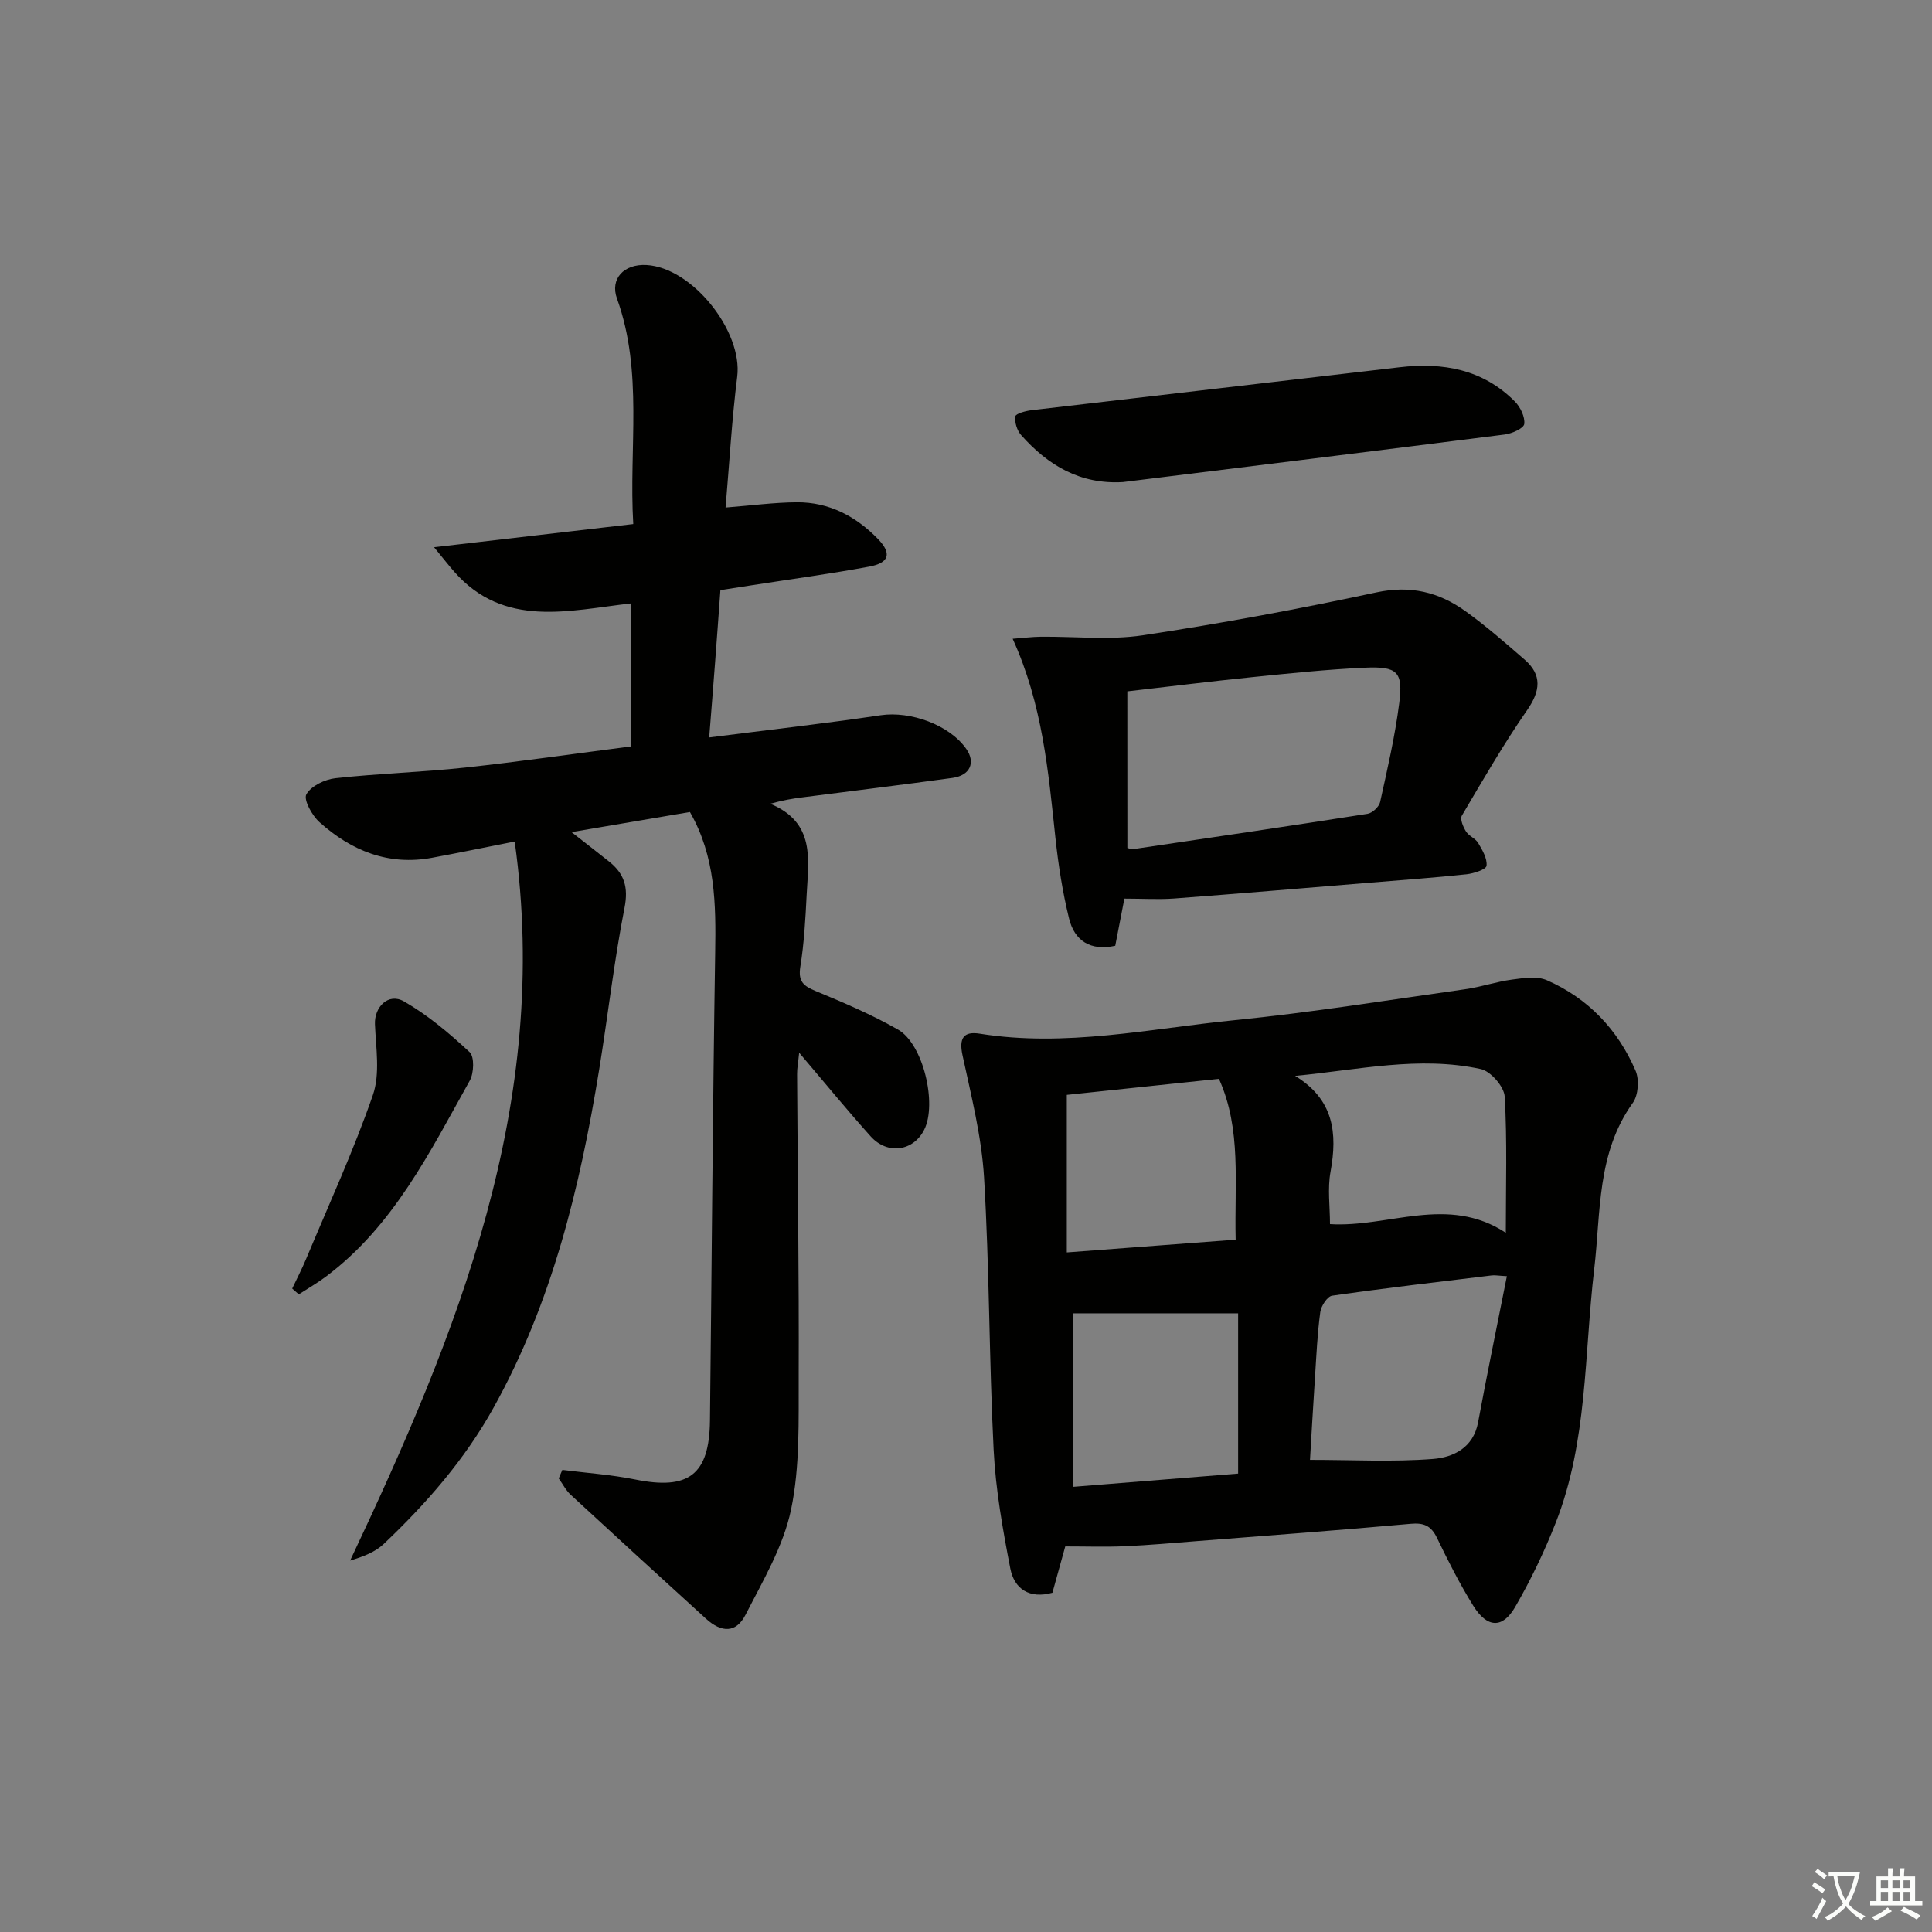 <svg enable-background="new 0 0 400 400" viewBox="0 0 400 400" xmlns="http://www.w3.org/2000/svg"><rect x="0" y="0" width="400" height="400" fill="#808080" stroke="none"/><path d="m377.9 391.2c-.2.3-.4.5-.6.8-.7-.6-1.4-1-2.2-1.5.2-.3.4-.5.5-.8.6.4 1.4.8 2.3 1.5zm-1.8 6.1c-.2-.2-.5-.4-.9-.6.4-.6.8-1.2 1.2-1.9s.7-1.3.9-1.9c.3.3.5.5.8.7-.7 1.3-1.4 2.6-2 3.7zm2.2-9c-.3.3-.5.5-.6.8-.6-.6-1.3-1.1-2-1.5.3-.3.5-.5.6-.7.6.5 1.3.9 2 1.4zm.3.2v-.9h2 4.5c-.3 1.3-.6 2.5-1 3.6s-.9 2.1-1.4 3c.4.5 1 1 1.6 1.4s1.2.8 1.9 1.1c-.3.2-.5.4-.8.8-.4-.3-1-.7-1.6-1.2s-1.2-1.1-1.6-1.6c-.5.6-1.1 1.1-1.7 1.6s-1.4.9-2.1 1.4c-.1-.3-.3-.5-.7-.8.6-.2 1.2-.5 1.9-1s1.4-1.1 2-1.8c-.5-.8-.9-1.6-1.2-2.5s-.6-2-.8-3.2c-.4.1-.7.1-1 .1zm2.5 2.7c.3 1 .7 1.7 1 2.2.3-.5.6-1.1 1-2s.6-1.9.9-3h-3.2-.4c.1.9.3 1.8.7 2.8z" fill="#fbfcfa"/><path d="m396.5 388.5v1.5 3.6h1.5v.9c-.4 0-1 0-1.7 0h-7.9c-.5 0-.9 0-1.2 0v-.9h1.3v-3.5c0-.7 0-1.2 0-1.6h2.4c0-.8 0-1.4 0-1.7h1c0 .3-.1.8-.1 1.7h1.5c0-.8 0-1.4 0-1.7h1c0 .3-.1.9-.1 1.7zm-8.2 9.2c-.2-.3-.5-.5-.8-.8.8-.3 1.4-.6 1.9-.9s1-.7 1.4-1.1c.3.3.6.5.9.8-1.6 1-2.8 1.6-3.4 2zm2.6-6.8v-1.6h-1.5v1.6zm0 2.7v-1.9h-1.5v1.9zm2.4-2.7v-1.6h-1.5v1.6zm0 2.7v-1.9h-1.5v1.9zm.2 2 .7-.8c.4.2.9.5 1.6.8s1.3.7 1.8 1c-.3.3-.5.6-.8.8-.4-.3-1.5-1-3.3-1.8zm2-4.7v-1.6h-1.4v1.6zm0 2.7v-1.9h-1.4v1.9z" fill="#fbfcfa"/><g fill="#010100"><path d="m116.43 304.33c5.03.64 10.12.98 15.07 1.98 11.06 2.25 15.36-.96 15.49-12.17.37-32.31.57-64.62 1.08-96.92.16-10.02.08-19.85-5.23-29.1-7.88 1.34-15.64 2.66-24.51 4.16 3.16 2.48 5.49 4.27 7.78 6.1 3.13 2.5 4.03 5.29 3.19 9.57-2.17 11.06-3.43 22.3-5.24 33.44-3.97 24.36-9.7 48.13-21.85 70.02-6 10.81-13.92 19.86-22.75 28.24-1.78 1.69-4.26 2.64-6.97 3.45 22.29-47.15 41.68-94.6 34.07-148.87-6.43 1.27-11.75 2.37-17.09 3.36-9.06 1.69-16.73-1.46-23.33-7.37-1.54-1.38-3.33-4.64-2.71-5.76.97-1.73 3.82-3.1 6.02-3.34 8.91-.98 17.91-1.24 26.82-2.2 11.37-1.23 22.7-2.88 34.37-4.38 0-9.77 0-19.33 0-29.61-12.83 1.45-26.26 5.2-36.59-6.56-1.12-1.27-2.16-2.61-4.18-5.07 14.45-1.68 27.54-3.21 41.24-4.8-.94-15.77 2.11-31.46-3.37-46.68-1.47-4.07 1.39-7.21 6.11-6.95 9.5.53 19.96 13.74 18.78 23.12-1.11 8.86-1.61 17.79-2.41 27.09 5.35-.42 10.06-1.06 14.78-1.09 6.67-.04 12.25 2.92 16.8 7.63 2.88 2.98 2.3 4.92-1.83 5.69-7.99 1.49-16.04 2.57-24.07 3.82-2.12.33-4.24.66-6.75 1.05-.37 5.08-.72 10.02-1.1 14.96-.37 4.93-.77 9.85-1.22 15.54 12.3-1.57 23.95-2.88 35.53-4.6 6.1-.9 14.2 1.96 17.7 6.98 1.96 2.81.81 5.49-2.86 6-10.36 1.43-20.75 2.69-31.12 4.03-1.96.25-3.92.57-6.61 1.32 9.41 3.89 7.9 11.62 7.54 18.85-.25 4.97-.52 9.98-1.31 14.88-.49 3.05.64 4 3.19 5.05 5.79 2.39 11.6 4.88 17.03 7.97 5.23 2.98 8.13 15.36 5.43 20.73-2.24 4.46-7.59 5.26-11.08 1.39-4.88-5.43-9.51-11.1-14.81-17.33-.2 2-.44 3.21-.43 4.43.11 20.83.41 41.66.33 62.48-.04 9.25.29 18.73-1.58 27.68-1.59 7.6-5.82 14.73-9.43 21.79-1.94 3.77-4.94 3.76-8.2.79-9.36-8.52-18.7-17.06-27.99-25.64-1.01-.93-1.66-2.25-2.48-3.38.23-.59.49-1.18.75-1.77z"/><path d="m220.55 320.17c-.72 2.58-1.68 6.05-2.66 9.59-4.75 1.32-7.9-.78-8.72-5.03-1.57-8.12-3.04-16.34-3.45-24.58-.95-18.77-.86-37.59-1.98-56.35-.51-8.52-2.67-16.97-4.47-25.36-.76-3.53.26-4.96 3.57-4.43 17.74 2.85 35.14-1.03 52.61-2.78 16.01-1.6 31.93-4.17 47.88-6.42 3.27-.46 6.45-1.57 9.72-2 2.39-.32 5.18-.76 7.23.14 8.54 3.75 14.68 10.22 18.35 18.74.79 1.84.57 5.05-.57 6.64-7.5 10.44-6.61 22.67-8 34.44-2.08 17.59-1.34 35.65-7.97 52.51-2.35 5.99-5.17 11.85-8.39 17.42-2.62 4.54-5.81 4.37-8.68-.25-2.8-4.51-5.21-9.28-7.52-14.07-1.22-2.52-2.72-3.14-5.47-2.89-14.73 1.33-29.48 2.42-44.23 3.58-4.97.39-9.95.84-14.93 1.06-3.91.18-7.84.04-12.32.04zm91.43-55.95c-1.83-.1-2.48-.24-3.12-.16-11.03 1.34-22.07 2.62-33.06 4.2-.99.14-2.28 2.13-2.45 3.39-.6 4.44-.8 8.93-1.09 13.4-.4 6.08-.74 12.17-1.04 17.2 8.77 0 17.17.46 25.49-.19 4.14-.33 8.33-2.28 9.31-7.58 1.84-9.93 3.89-19.81 5.96-30.26zm-89.77 43.61c11.79-.95 23.04-1.85 34.13-2.74 0-12.03 0-22.96 0-33.18-11.51 0-22.77 0-34.13 0zm89.55-52.6c0-9.83.3-19.04-.23-28.2-.12-2.05-2.9-5.24-4.93-5.69-12.77-2.79-25.42.18-38.46 1.41 8.01 4.89 8.8 11.83 7.33 19.86-.64 3.49-.11 7.2-.11 10.83 12.14.75 24.33-6.12 36.4 1.79zm-90.89 4.07c12.13-.92 23.41-1.77 34.96-2.64-.29-11.66 1.27-22.81-3.46-33.3-10.71 1.13-21.03 2.21-31.5 3.32z"/><path d="m232.79 186.05c-.57 2.96-1.23 6.31-1.89 9.76-5.17 1.13-8.44-1.05-9.57-5.66-1.33-5.44-2.21-11.04-2.81-16.62-1.48-13.82-2.67-27.67-8.86-41.28 2.35-.18 4.05-.4 5.76-.42 7.07-.08 14.27.74 21.19-.3 16.21-2.45 32.36-5.45 48.39-8.89 7.01-1.5 12.86-.06 18.31 3.83 4.32 3.09 8.34 6.62 12.36 10.11 3.66 3.18 3.23 6.52.52 10.42-4.88 7.04-9.17 14.48-13.53 21.87-.42.71.27 2.34.86 3.28s1.94 1.42 2.51 2.37c.87 1.46 1.91 3.22 1.74 4.73-.08.75-2.64 1.6-4.15 1.76-6.77.72-13.57 1.21-20.36 1.77-13.4 1.1-26.8 2.24-40.21 3.25-3.25.23-6.54.02-10.26.02zm.62-10.49c.7.19.87.29 1.02.27 16.24-2.41 32.49-4.79 48.71-7.34 1-.16 2.38-1.45 2.6-2.44 1.5-6.8 3.08-13.6 3.96-20.5.82-6.46-.36-7.62-7.15-7.31-7.79.35-15.57 1.17-23.34 1.96-8.55.87-17.09 1.94-25.81 2.94.01 11.05.01 21.65.01 32.42z"/><path d="m232.5 99.81c-8.86.53-15.51-3.46-21.07-9.71-.86-.96-1.39-2.65-1.22-3.89.08-.58 2.15-1.14 3.36-1.28 25.38-2.99 50.78-5.9 76.16-8.89 9.02-1.06 17.27.41 23.9 7.08 1.14 1.15 2.13 3.19 1.95 4.66-.12.91-2.54 1.99-4.03 2.18-26.33 3.35-52.69 6.59-79.05 9.85z"/><path d="m60.5 266.78c.95-2.02 1.99-4.01 2.85-6.06 4.72-11.3 9.85-22.45 13.85-34 1.53-4.42.63-9.76.43-14.66-.15-3.55 2.76-6.58 5.99-4.74 4.94 2.83 9.42 6.61 13.61 10.51 1.02.95.9 4.34.03 5.9-8.26 14.76-15.78 30.12-29.84 40.62-1.77 1.32-3.7 2.43-5.56 3.63-.45-.4-.9-.8-1.36-1.2z"/></g></svg>